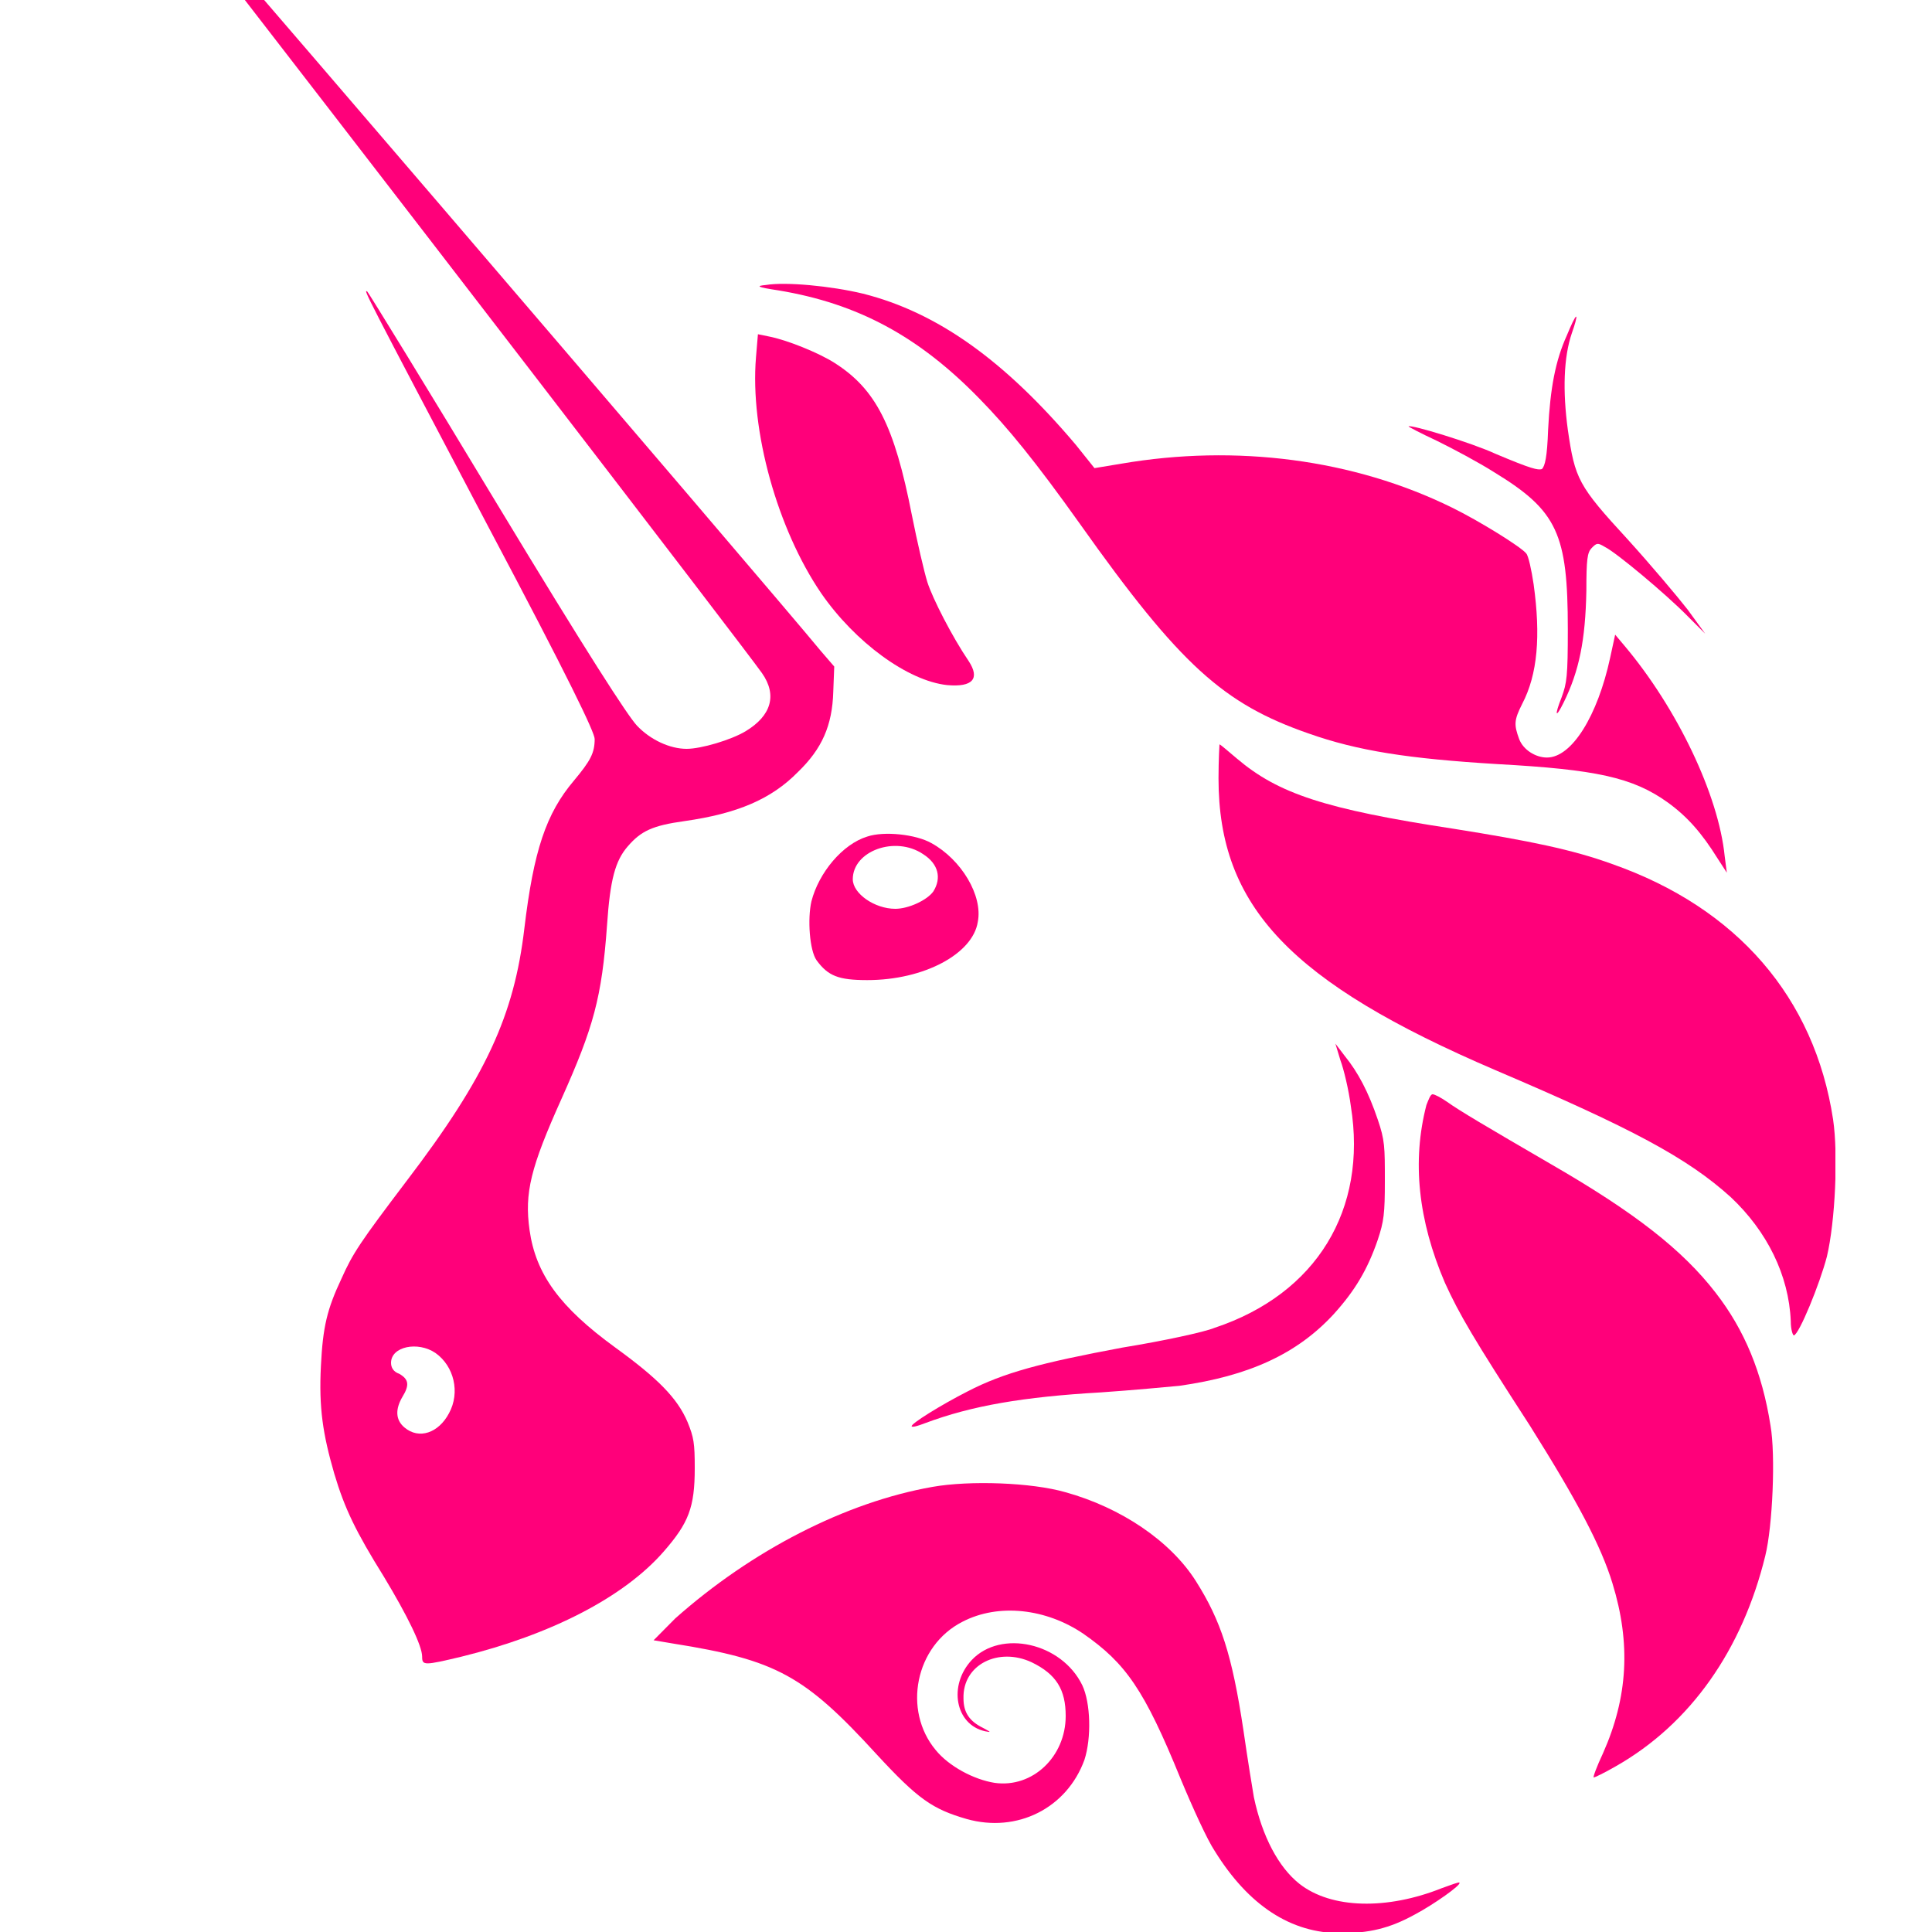 <svg width="10" height="10" viewBox="0 0 10 10" fill="none" xmlns="http://www.w3.org/2000/svg">
<g clip-path="url(#clip0_926_28623)">
<path d="M4.029 1.503C3.916 1.486 3.911 1.48 3.965 1.475C4.066 1.458 4.301 1.48 4.467 1.52C4.852 1.617 5.2 1.866 5.569 2.303L5.665 2.423L5.804 2.4C6.398 2.298 7.007 2.377 7.515 2.627C7.654 2.695 7.874 2.831 7.9 2.865C7.911 2.877 7.927 2.95 7.938 3.024C7.975 3.291 7.959 3.49 7.879 3.643C7.836 3.728 7.836 3.751 7.863 3.825C7.884 3.881 7.948 3.921 8.007 3.921C8.136 3.921 8.269 3.705 8.334 3.405L8.36 3.285L8.408 3.342C8.681 3.666 8.895 4.114 8.927 4.432L8.938 4.517L8.89 4.443C8.809 4.313 8.735 4.228 8.633 4.154C8.451 4.023 8.259 3.983 7.751 3.955C7.291 3.927 7.029 3.887 6.772 3.796C6.333 3.643 6.109 3.444 5.59 2.712C5.36 2.389 5.216 2.213 5.071 2.065C4.756 1.741 4.44 1.571 4.029 1.503Z" fill="#FF007A"/>
<path d="M8.013 2.224C8.024 2.008 8.051 1.866 8.11 1.736C8.131 1.685 8.152 1.639 8.158 1.639C8.163 1.639 8.152 1.679 8.136 1.724C8.093 1.849 8.088 2.025 8.115 2.224C8.152 2.479 8.168 2.513 8.425 2.792C8.543 2.922 8.682 3.087 8.735 3.155L8.826 3.28L8.735 3.189C8.623 3.075 8.366 2.86 8.307 2.831C8.27 2.809 8.265 2.809 8.238 2.837C8.216 2.86 8.211 2.894 8.211 3.058C8.206 3.314 8.174 3.473 8.093 3.637C8.051 3.722 8.045 3.705 8.083 3.609C8.11 3.535 8.115 3.501 8.115 3.257C8.115 2.763 8.061 2.644 7.735 2.445C7.655 2.394 7.516 2.32 7.436 2.281C7.35 2.241 7.286 2.207 7.291 2.207C7.302 2.196 7.618 2.292 7.741 2.349C7.928 2.428 7.96 2.434 7.981 2.428C7.997 2.411 8.008 2.366 8.013 2.224Z" fill="#FF007A"/>
<path d="M4.25 3.07C4.025 2.74 3.881 2.23 3.913 1.849L3.923 1.73L3.977 1.741C4.073 1.759 4.239 1.827 4.319 1.878C4.533 2.014 4.629 2.201 4.72 2.667C4.747 2.803 4.784 2.962 4.8 3.013C4.827 3.098 4.929 3.297 5.014 3.422C5.073 3.512 5.036 3.558 4.902 3.546C4.699 3.524 4.426 3.325 4.25 3.07Z" fill="#FF007A"/>
<path d="M7.74 5.539C6.681 5.085 6.307 4.693 6.307 4.029C6.307 3.932 6.312 3.853 6.312 3.853C6.317 3.853 6.355 3.887 6.403 3.927C6.617 4.108 6.857 4.188 7.526 4.29C7.916 4.352 8.141 4.398 8.344 4.472C8.991 4.699 9.392 5.164 9.488 5.794C9.515 5.976 9.499 6.322 9.456 6.504C9.419 6.646 9.312 6.907 9.285 6.912C9.28 6.912 9.269 6.884 9.269 6.838C9.259 6.6 9.146 6.373 8.959 6.197C8.734 5.993 8.446 5.84 7.74 5.539Z" fill="#FF007A"/>
<path d="M6.992 5.726C6.981 5.641 6.955 5.533 6.938 5.488L6.912 5.402L6.96 5.465C7.029 5.55 7.083 5.652 7.131 5.794C7.168 5.902 7.168 5.936 7.168 6.112C7.168 6.282 7.163 6.322 7.131 6.418C7.078 6.572 7.013 6.68 6.906 6.799C6.714 7.009 6.463 7.122 6.104 7.173C6.04 7.179 5.858 7.196 5.698 7.207C5.297 7.23 5.029 7.276 4.789 7.366C4.757 7.378 4.725 7.389 4.719 7.383C4.709 7.372 4.874 7.27 5.008 7.202C5.195 7.105 5.388 7.054 5.81 6.975C6.019 6.941 6.233 6.895 6.286 6.873C6.816 6.697 7.078 6.26 6.992 5.726Z" fill="#FF007A"/>
<path d="M7.479 6.64C7.34 6.316 7.308 6.01 7.383 5.72C7.394 5.692 7.404 5.664 7.415 5.664C7.426 5.664 7.458 5.681 7.49 5.703C7.554 5.749 7.688 5.828 8.03 6.027C8.463 6.277 8.709 6.47 8.88 6.691C9.03 6.884 9.121 7.105 9.164 7.378C9.191 7.531 9.175 7.9 9.137 8.053C9.019 8.536 8.752 8.922 8.362 9.143C8.303 9.177 8.255 9.2 8.249 9.2C8.244 9.2 8.265 9.143 8.297 9.075C8.426 8.785 8.442 8.507 8.346 8.195C8.287 8.002 8.164 7.769 7.918 7.378C7.624 6.924 7.554 6.804 7.479 6.64Z" fill="#FF007A"/>
<path d="M3.495 8.377C3.891 8.025 4.377 7.775 4.827 7.696C5.019 7.662 5.34 7.673 5.516 7.724C5.8 7.803 6.057 7.974 6.19 8.184C6.319 8.388 6.377 8.564 6.436 8.956C6.458 9.109 6.484 9.268 6.49 9.302C6.533 9.506 6.618 9.665 6.725 9.75C6.891 9.881 7.18 9.886 7.463 9.773C7.511 9.756 7.554 9.739 7.554 9.745C7.565 9.756 7.42 9.858 7.324 9.909C7.19 9.983 7.083 10.006 6.939 10.006C6.682 10.006 6.463 9.864 6.287 9.58C6.249 9.523 6.174 9.359 6.11 9.205C5.923 8.746 5.827 8.609 5.607 8.456C5.415 8.326 5.169 8.297 4.982 8.394C4.736 8.519 4.672 8.853 4.843 9.058C4.912 9.143 5.041 9.211 5.148 9.228C5.345 9.256 5.516 9.092 5.516 8.882C5.516 8.746 5.468 8.666 5.34 8.604C5.169 8.524 4.982 8.615 4.987 8.791C4.987 8.865 5.019 8.91 5.089 8.944C5.131 8.967 5.131 8.967 5.099 8.961C4.944 8.927 4.907 8.723 5.03 8.592C5.18 8.433 5.495 8.502 5.602 8.723C5.645 8.814 5.65 8.995 5.613 9.109C5.522 9.359 5.265 9.489 5.003 9.415C4.827 9.364 4.752 9.313 4.538 9.081C4.164 8.672 4.019 8.592 3.484 8.507L3.383 8.49L3.495 8.377Z" fill="#FF007A"/>
<path fill-rule="evenodd" clip-rule="evenodd" d="M0.682 -0.756C1.928 0.85 3.848 3.348 3.944 3.484C4.024 3.598 3.992 3.705 3.859 3.785C3.784 3.83 3.629 3.876 3.554 3.876C3.468 3.876 3.367 3.83 3.297 3.756C3.249 3.705 3.04 3.382 2.57 2.604C2.211 2.008 1.907 1.514 1.901 1.509C1.88 1.497 1.88 1.497 2.532 2.735C2.944 3.512 3.078 3.791 3.078 3.825C3.078 3.898 3.056 3.938 2.971 4.04C2.826 4.211 2.762 4.404 2.714 4.806C2.661 5.255 2.516 5.573 2.105 6.112C1.864 6.43 1.826 6.487 1.768 6.617C1.693 6.776 1.671 6.867 1.661 7.071C1.65 7.287 1.671 7.423 1.73 7.627C1.784 7.809 1.842 7.928 1.987 8.161C2.11 8.365 2.185 8.519 2.185 8.575C2.185 8.621 2.195 8.621 2.388 8.575C2.848 8.462 3.228 8.269 3.436 8.03C3.564 7.883 3.596 7.803 3.596 7.599C3.596 7.469 3.591 7.44 3.559 7.361C3.506 7.236 3.404 7.134 3.185 6.975C2.896 6.765 2.773 6.594 2.741 6.367C2.714 6.174 2.746 6.044 2.907 5.686C3.072 5.317 3.115 5.164 3.142 4.789C3.158 4.551 3.185 4.455 3.249 4.381C3.318 4.301 3.377 4.273 3.543 4.25C3.816 4.211 3.992 4.137 4.131 3.995C4.254 3.876 4.308 3.756 4.313 3.58L4.318 3.45L4.249 3.37C3.998 3.064 0.516 -1 0.5 -1C0.495 -1 0.58 -0.892 0.682 -0.756ZM2.324 7.315C2.383 7.207 2.35 7.071 2.254 7.003C2.163 6.941 2.024 6.969 2.024 7.054C2.024 7.077 2.035 7.1 2.067 7.111C2.115 7.139 2.121 7.168 2.083 7.23C2.046 7.293 2.046 7.349 2.094 7.389C2.169 7.452 2.27 7.417 2.324 7.315Z" fill="#FF007A"/>
<path fill-rule="evenodd" clip-rule="evenodd" d="M4.489 4.33C4.361 4.369 4.238 4.517 4.2 4.665C4.179 4.755 4.19 4.92 4.227 4.971C4.286 5.051 4.339 5.073 4.489 5.073C4.783 5.073 5.035 4.937 5.061 4.772C5.088 4.636 4.976 4.449 4.821 4.364C4.74 4.318 4.575 4.301 4.489 4.33ZM4.831 4.614C4.874 4.545 4.858 4.472 4.778 4.421C4.634 4.324 4.414 4.404 4.414 4.551C4.414 4.625 4.527 4.704 4.634 4.704C4.703 4.704 4.799 4.659 4.831 4.614Z" fill="#FF007A"/>
</g>
<defs>
<clipPath id="clip0_926_28623">
<rect width="9" height="11" fill="white" transform="translate(0.5 -1)"/>
</clipPath>
</defs>
</svg>
